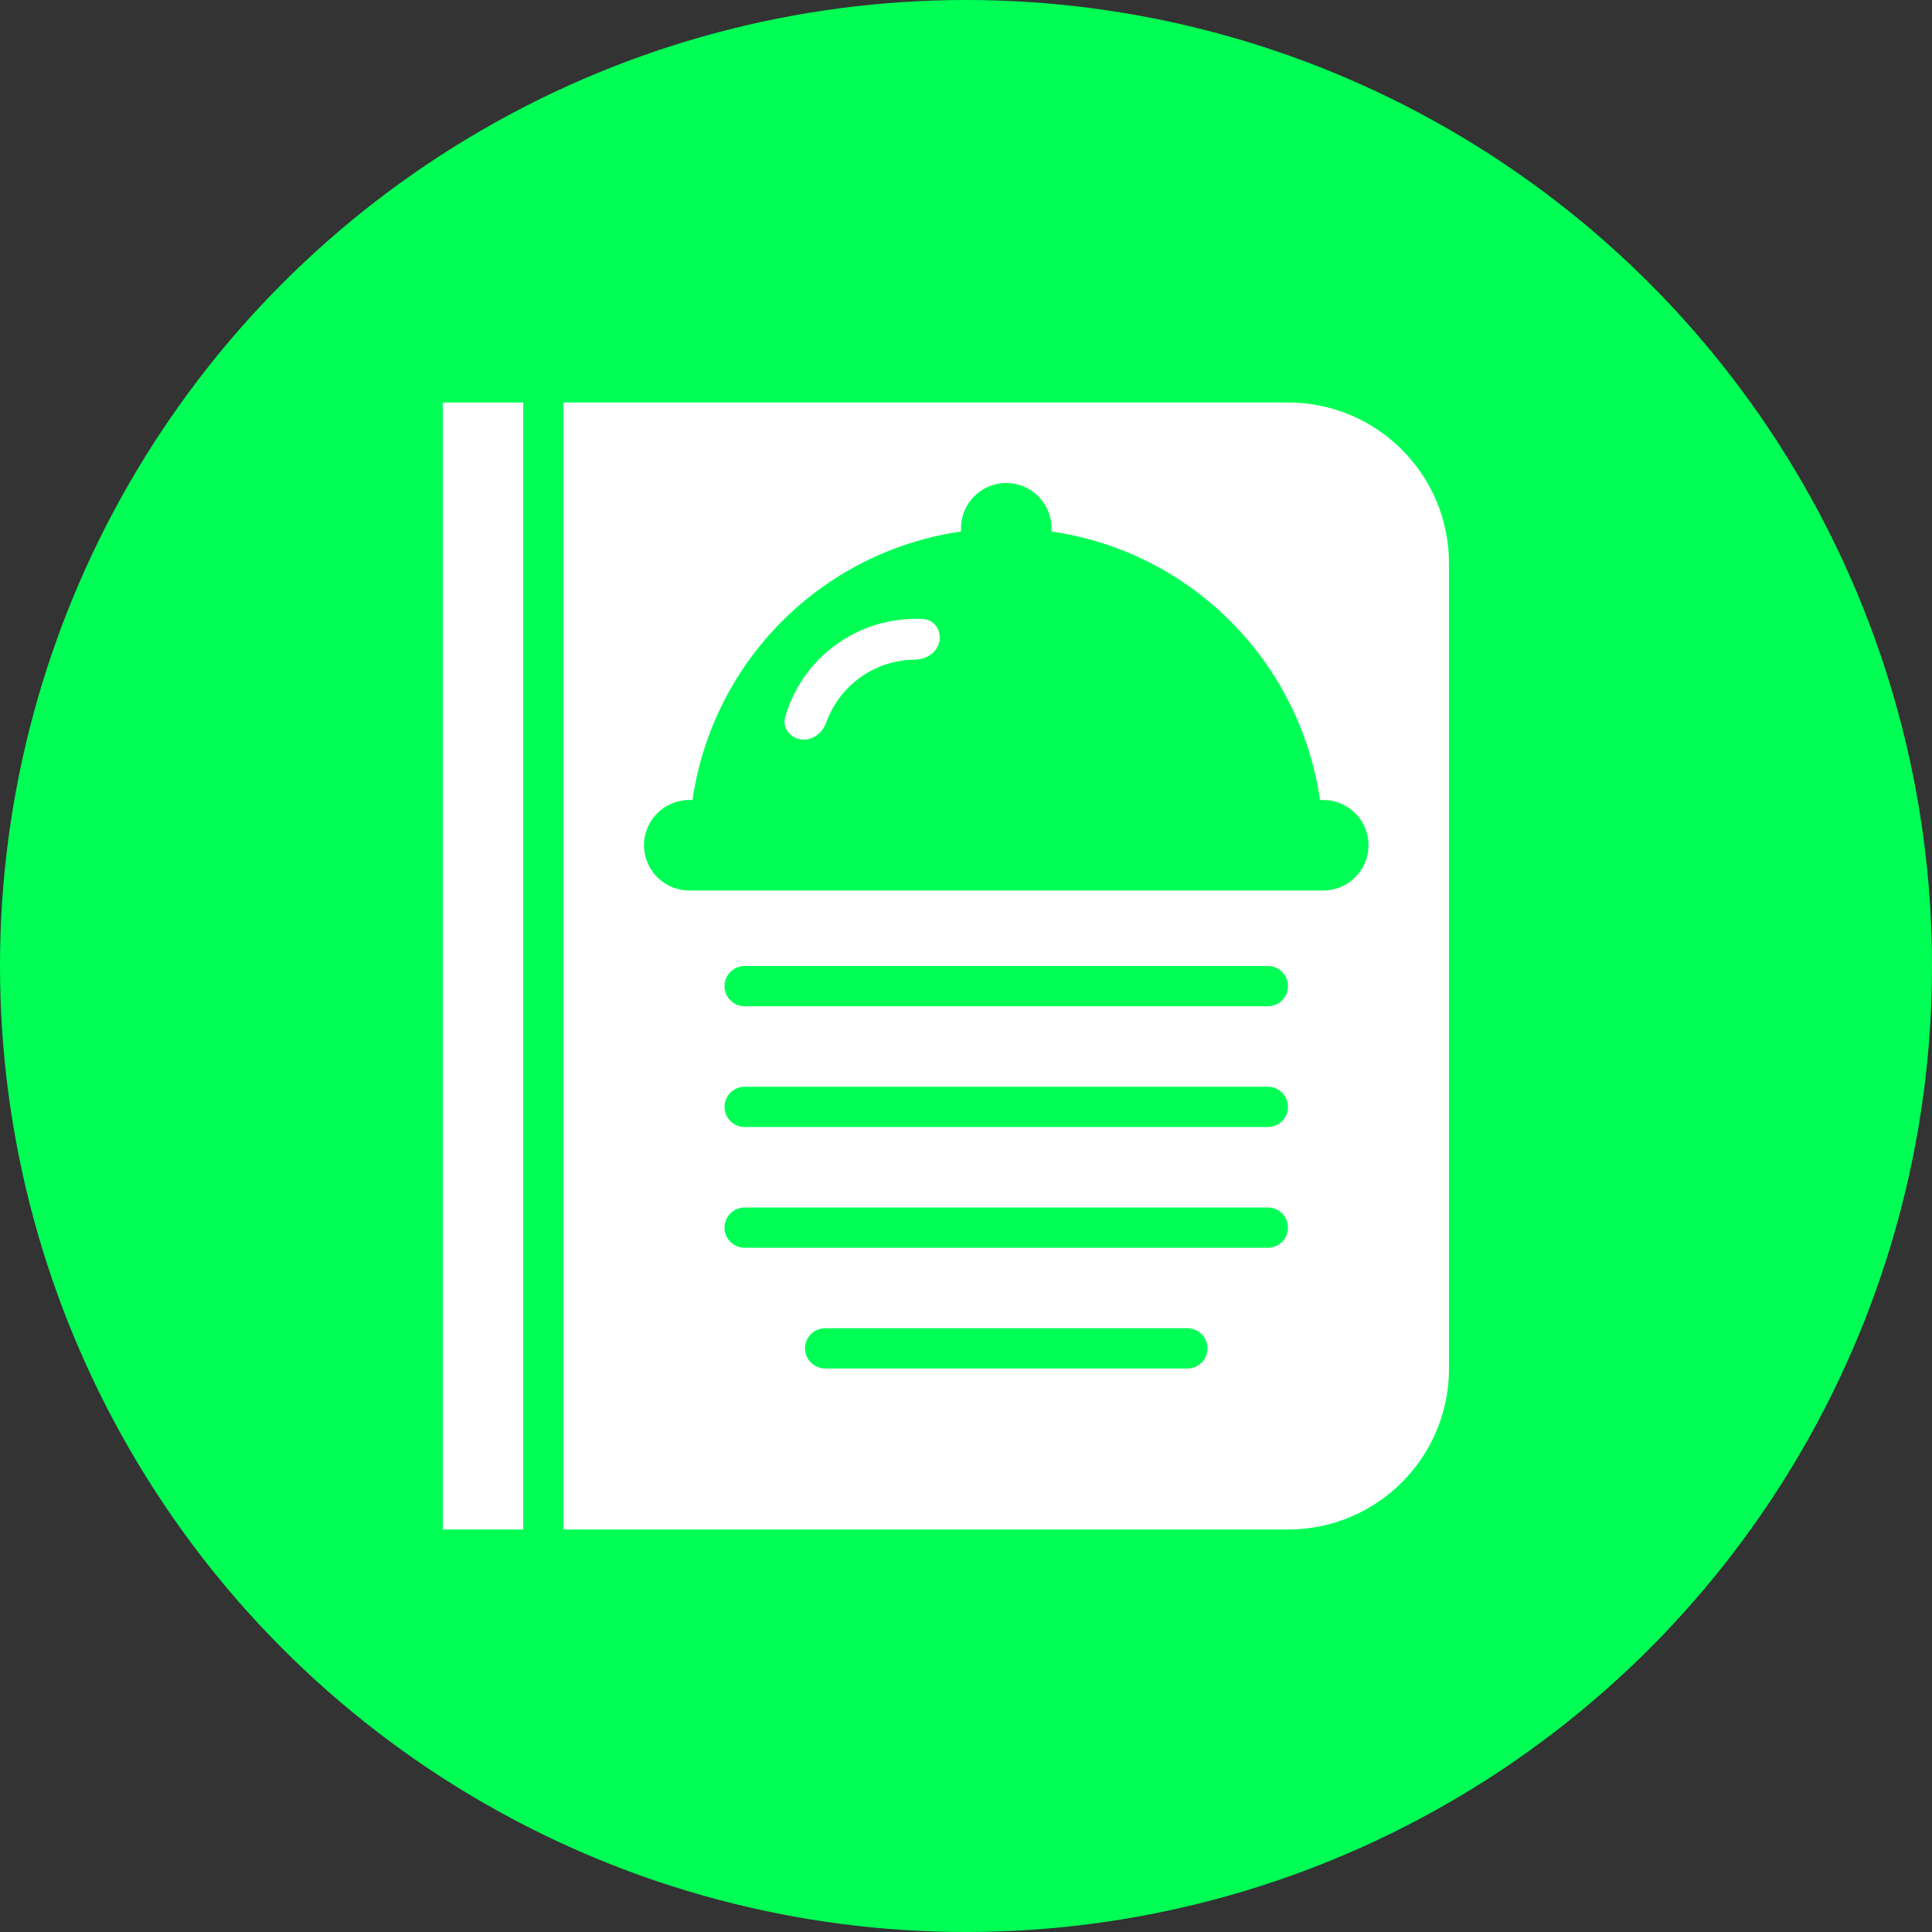 <svg width="24" height="24" viewBox="0 0 24 24" fill="none" xmlns="http://www.w3.org/2000/svg">
<rect x="0" y="0" width="24" height="24" fill="#333333" stroke="none"/>
<circle cx="12" cy="12" r="12" fill="#00FF55"/>
<path d="M7 5H16C17.105 5 18 5.895 18 7V17C18 18.105 17.105 19 16 19H7V5Z" fill="white"/>
<path d="M5.5 5H6.5V19H5.5V5Z" fill="white"/>
<path d="M15.75 12C15.888 12 16 12.112 16 12.25V12.25C16 12.388 15.888 12.5 15.75 12.5L9.25 12.5C9.112 12.5 9 12.388 9 12.25V12.25C9 12.112 9.112 12 9.25 12L15.75 12Z" fill="#00FF55"/>
<path d="M15.75 15C15.888 15 16 15.112 16 15.25V15.25C16 15.388 15.888 15.5 15.75 15.5L9.25 15.5C9.112 15.5 9 15.388 9 15.25V15.25C9 15.112 9.112 15 9.25 15L15.75 15Z" fill="#00FF55"/>
<path d="M15.75 13.5C15.888 13.5 16 13.612 16 13.75V13.75C16 13.888 15.888 14 15.75 14L9.25 14C9.112 14 9 13.888 9 13.75V13.75C9 13.612 9.112 13.5 9.25 13.5L15.75 13.5Z" fill="#00FF55"/>
<path d="M14.75 16.5C14.888 16.5 15 16.612 15 16.75V16.75C15 16.888 14.888 17 14.75 17L10.25 17C10.112 17 10 16.888 10 16.75V16.75C10 16.612 10.112 16.5 10.25 16.5L14.75 16.5Z" fill="#00FF55"/>
<path d="M16.438 9.938C16.748 9.938 17 10.189 17 10.5V10.5C17 10.811 16.748 11.062 16.438 11.062L8.562 11.062C8.252 11.062 8 10.811 8 10.5V10.5C8 10.189 8.252 9.938 8.562 9.938L16.438 9.938Z" fill="#00FF55"/>
<path d="M16.438 10.5C16.438 9.456 16.023 8.454 15.284 7.716C14.546 6.977 13.544 6.562 12.5 6.562C11.456 6.562 10.454 6.977 9.716 7.716C8.977 8.454 8.562 9.456 8.562 10.5L12.5 10.5H16.438Z" fill="#00FF55"/>
<path d="M11.669 7.971C11.697 7.834 11.609 7.698 11.47 7.69C11.323 7.682 11.176 7.693 11.031 7.723C10.804 7.77 10.589 7.864 10.4 7.998C10.21 8.132 10.05 8.304 9.93 8.503C9.854 8.629 9.795 8.764 9.754 8.905C9.715 9.04 9.815 9.168 9.953 9.186V9.186C10.092 9.205 10.216 9.106 10.264 8.974C10.29 8.901 10.324 8.831 10.364 8.764C10.448 8.625 10.56 8.505 10.692 8.411C10.825 8.317 10.975 8.252 11.134 8.219C11.211 8.203 11.288 8.194 11.365 8.194C11.505 8.193 11.64 8.108 11.669 7.971V7.971Z" fill="white"/>
<path d="M11.938 6.562C11.938 6.252 12.189 6 12.5 6V6C12.811 6 13.062 6.252 13.062 6.562V7.125C13.062 7.436 12.811 7.688 12.5 7.688V7.688C12.189 7.688 11.938 7.436 11.938 7.125V6.562Z" fill="#00FF55"/>
</svg>
